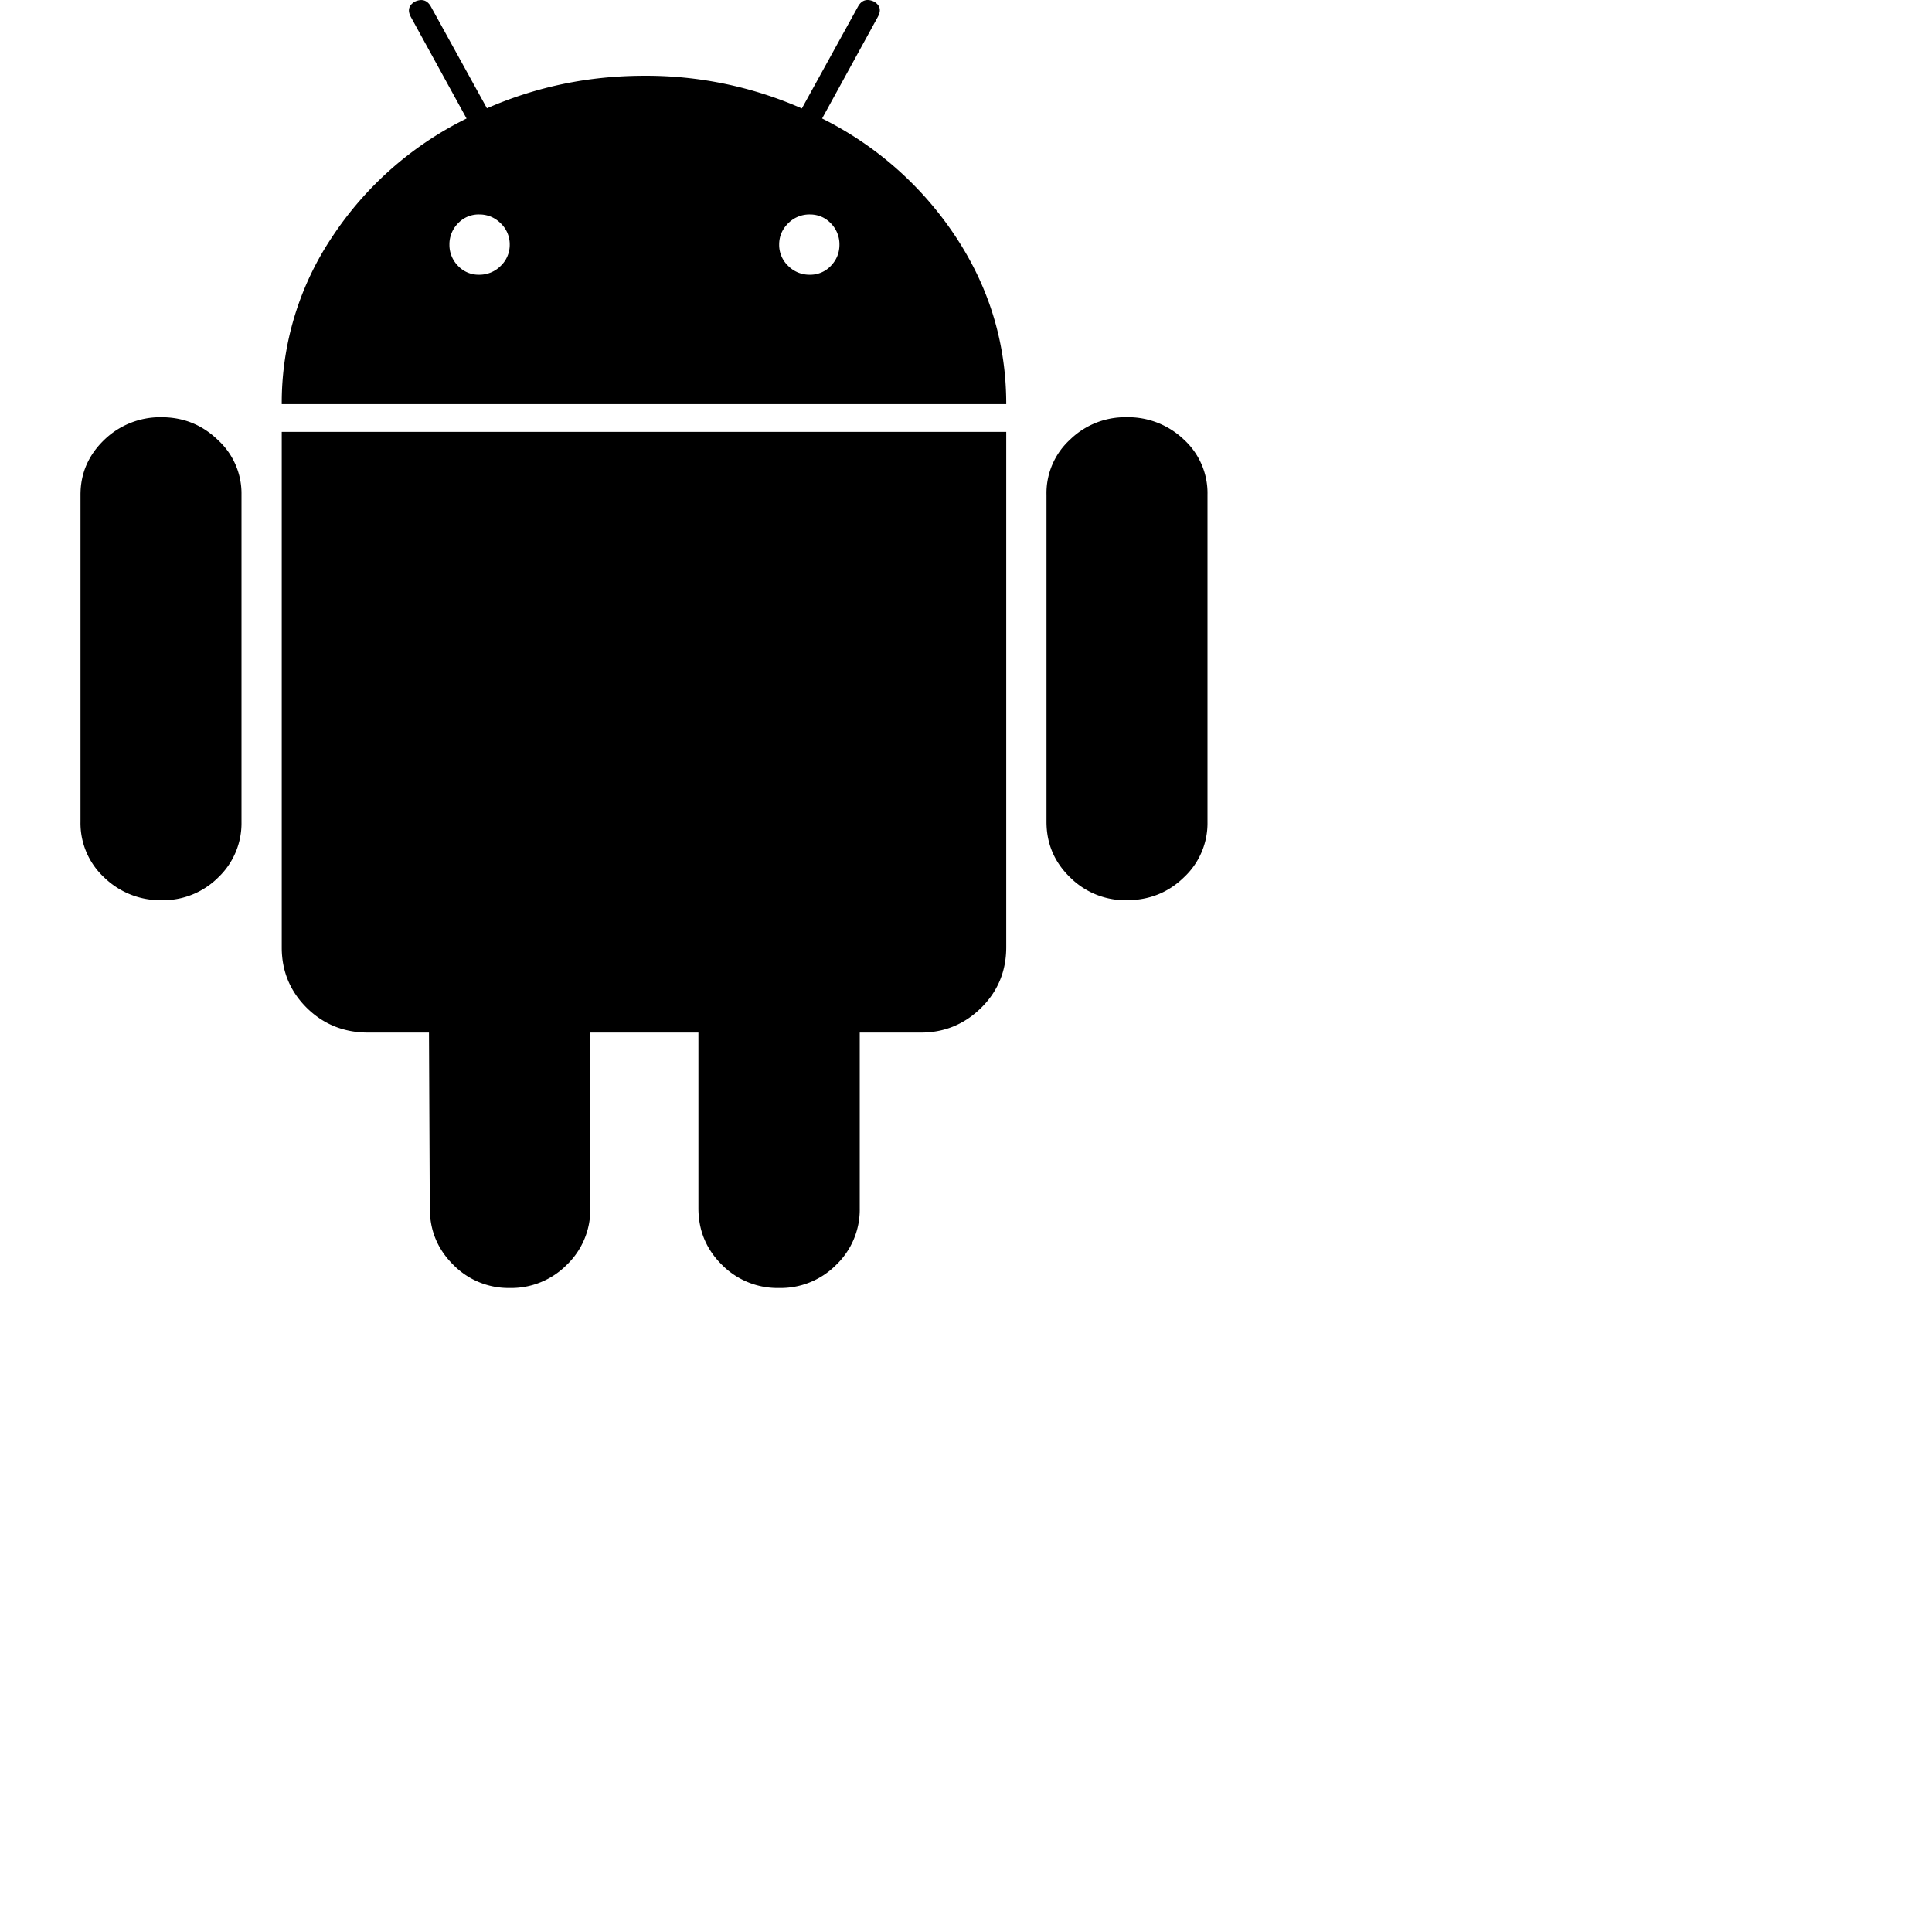 <svg xmlns="http://www.w3.org/2000/svg" fill="currentColor" class="bi bi-android2" viewBox="0 0 24 24">
  <path d="m10.213 1.471.691-1.26q.069-.124-.048-.192-.128-.057-.195.058l-.7 1.27A4.8 4.8 0 0 0 8.005.941q-1.032 0-1.956.404l-.7-1.27Q5.281-.037 5.154.02q-.117.069-.049.193l.691 1.259a4.25 4.25 0 0 0-1.673 1.476A3.7 3.7 0 0 0 3.5 5.02h9q0-1.125-.623-2.072a4.27 4.27 0 0 0-1.664-1.476ZM6.22 3.303a.37.37 0 0 1-.267.11.35.35 0 0 1-.263-.11.37.37 0 0 1-.107-.264.37.37 0 0 1 .107-.265.35.35 0 0 1 .263-.11q.155 0 .267.11a.36.36 0 0 1 .112.265.36.36 0 0 1-.112.264m4.101 0a.35.35 0 0 1-.262.11.37.37 0 0 1-.268-.11.36.36 0 0 1-.112-.264q0-.154.112-.265a.37.37 0 0 1 .268-.11q.155 0 .262.11a.37.37 0 0 1 .107.265q0 .153-.107.264M3.5 11.77q0 .441.311.75.311.306.76.307h.758l.01 2.182q0 .414.292.703a.96.96 0 0 0 .7.288.97.97 0 0 0 .71-.288.95.95 0 0 0 .292-.703v-2.182h1.343v2.182q0 .414.292.703a.97.97 0 0 0 .71.288.97.97 0 0 0 .71-.288.95.95 0 0 0 .292-.703v-2.182h.76q.436 0 .749-.308.31-.307.311-.75V5.365h-9zm10.495-6.587a.98.98 0 0 0-.702.278.9.9 0 0 0-.293.685v4.063q0 .406.293.69a.97.97 0 0 0 .702.284q.42 0 .712-.284a.92.92 0 0 0 .293-.69V6.146a.9.9 0 0 0-.293-.685 1 1 0 0 0-.712-.278m-12.702.283a1 1 0 0 1 .712-.283q.41 0 .702.283a.9.9 0 0 1 .293.68v4.063a.93.93 0 0 1-.288.69.97.97 0 0 1-.707.284 1 1 0 0 1-.712-.284.92.92 0 0 1-.293-.69V6.146q0-.396.293-.68"/>
</svg>